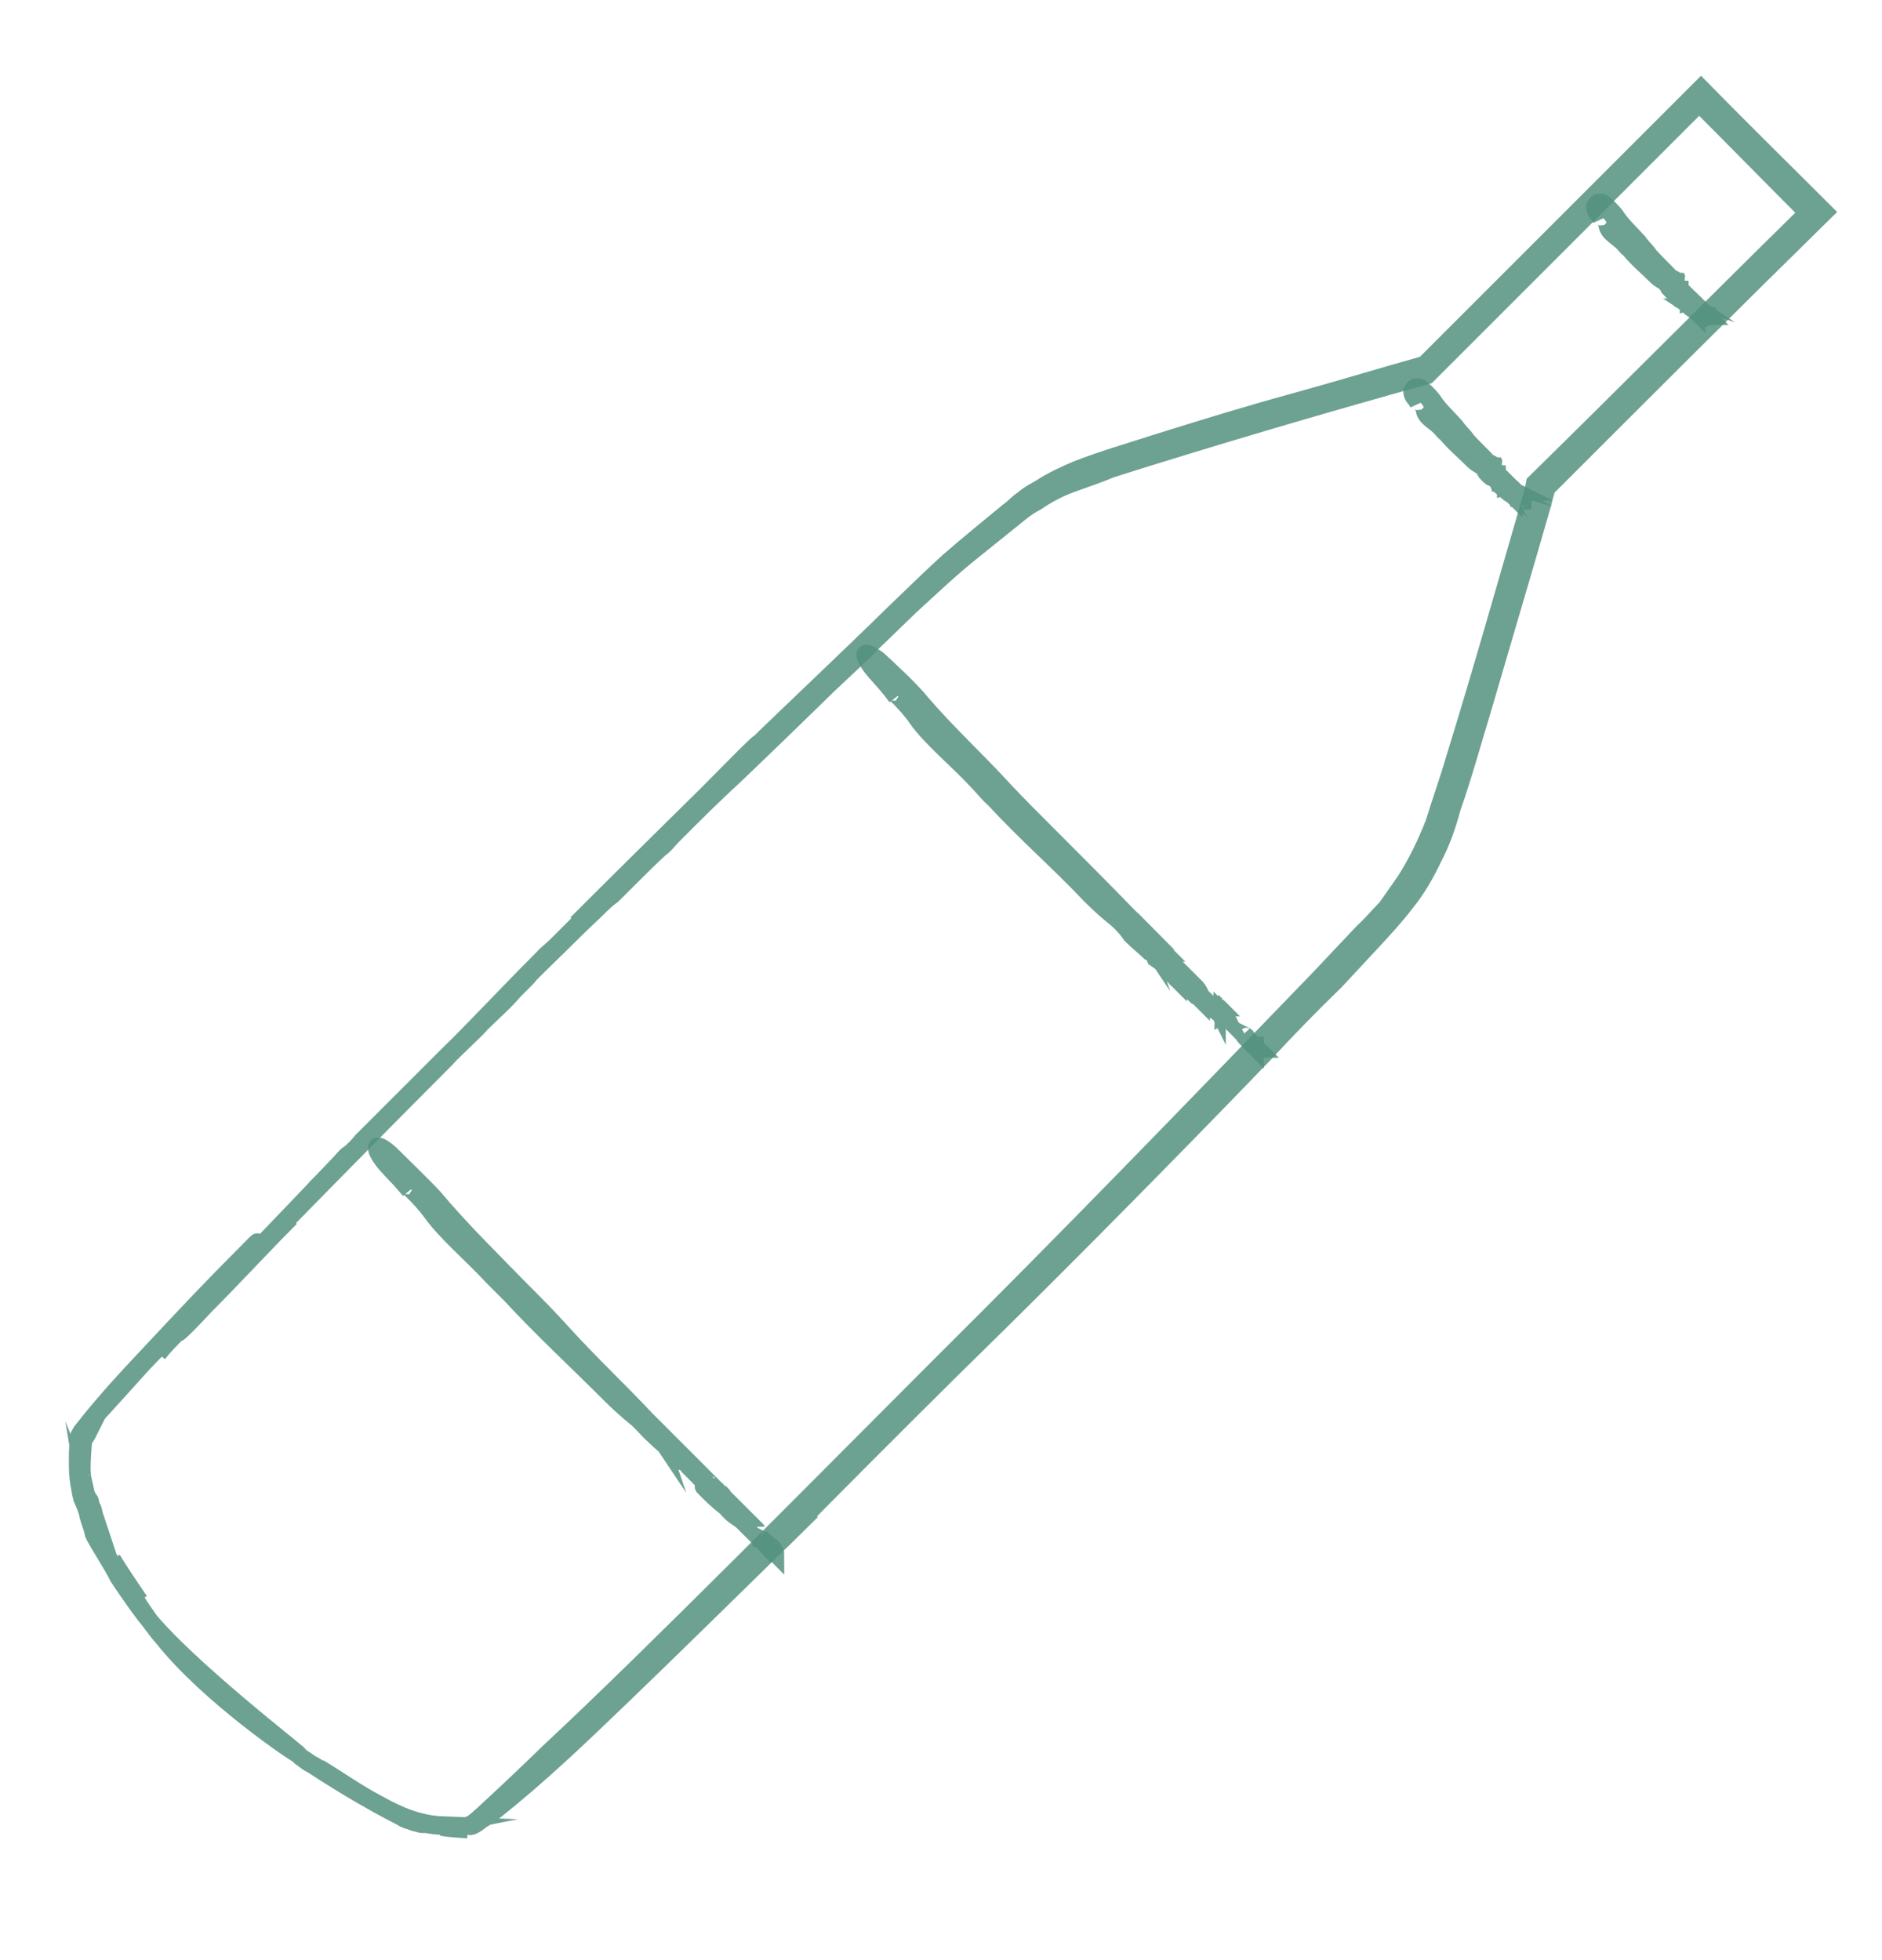 <?xml version="1.0" encoding="utf-8"?>
<!-- Generator: Adobe Illustrator 24.2.0, SVG Export Plug-In . SVG Version: 6.00 Build 0)  -->
<svg version="1.1" id="Layer_1" xmlns="http://www.w3.org/2000/svg" xmlns:xlink="http://www.w3.org/1999/xlink" x="0px" y="0px"
	 viewBox="0 0 213.1 222" style="enable-background:new 0 0 213.1 222;" xml:space="preserve">
<style type="text/css">
	.st0{opacity:0.85;}
	.st1{fill:#53917E;stroke:#53917E;stroke-width:2;stroke-miterlimit:10;}
</style>
<g>
	<g>
		<g>
			<g>
				<g class="st0">
					<g>
						<path class="st1" d="M15.8,181.3c-1.1-1.6-2.1-3.1-3.1-4.7c0.4,0.9,1,1.6,1.4,2.4C14.8,180,15.2,180.4,15.8,181.3z"/>
						<path class="st1" d="M10.7,171.7c-0.1-0.3-0.1-0.7-0.3-1s-0.1-0.6-0.3-0.9C10.2,170.6,10.4,171.2,10.7,171.7z"/>
						<path class="st1" d="M9.9,162.4c-0.1,0.1-0.3,0.4-0.4,0.6c-0.1,0.1-0.3,0.4-0.1,0.4l0,0l0,0c-0.1,1.3-0.3,2.4-0.1,3.7
							c-0.1-1.1,0-2.1,0.1-3.7l0,0l0,0c-0.1-0.1-0.1,0,0-0.1c0-0.1,0.1-0.1,0.1-0.3C9.7,162.7,9.8,162.6,9.9,162.4z"/>
						<path class="st1" d="M9.9,169.9C9.8,169.3,9.7,169,9.9,169.9C10.1,169.9,10.1,169.9,9.9,169.9c-0.3-0.9-0.4-1.7-0.6-2.7
							C9.5,168.1,9.7,169,9.9,169.9z"/>
						<path class="st1" d="M9.9,169.9c0.1,0.6,0.4,1.4,0.6,1.7C10.4,171.2,10.1,170.4,9.9,169.9z"/>
						<path class="st1" d="M8.9,167.4c-0.1-1,0-0.9,0.1-2.9c0-0.4,0.1-1,0.1-1.1c0,0-0.1-0.1-0.1-0.3c0-0.1,0-0.1,0.1-0.3
							c0-0.1,0.1-0.3,0.1-0.4c0.1-0.3,0.3-0.4,0.4-0.6c0.3-0.4,0.6-0.9,0.9-1.1c0.6-0.7,1.3-1.4,1.9-2.1c1.3-1.4,2.6-2.9,3.9-4.3
							c1.3-1.4,3.6-3.6,4.9-5.1c3.1-3.4,11.3-12,6.4-7c-3.7,3.7-6.7,6.9-9.6,10c-2.9,3.1-5.7,6-8.6,9.7c-0.1,0.1-0.3,0.4-0.4,0.6
							c0,0.1-0.1,0.3-0.1,0.4c0,0.1,0,0.1-0.1,0.3c0,0.1,0.1,0.3,0.1,0.3c0,0.1-0.1,0.7-0.1,1.1s0,0.9,0,1.4c0,0.9,0.1,1.9,0.3,2.7
							c0.1,0.9,0.6,1.7,0.9,2.6l0.7,2.6c0.9,1.7,1.9,3.1,2.7,4.7c0,0,1.5,2.3,3.1,4.4c4.6,5.8,17.4,15.6,17.3,15.7
							c-0.1,0.1-10.2-6.7-15.4-13.3c-0.4-0.4-1.7-2.1-3.1-4.3c-1.1-1.7-2.4-3.6-3.7-5.7c-0.3-0.6-0.7-1-1-1.7
							c-0.1-0.6-0.4-1.3-0.6-2c-0.1-0.7-0.4-1.3-0.7-2C9.1,169,9,168.2,8.9,167.4z"/>
						<path class="st1" d="M48.3,206.6c-0.3,0-0.6,0-0.9-0.1c-0.3-0.1-0.6-0.1-0.9-0.3c-0.6-0.1-1-0.4-1-0.4c-3.9-2-7.9-4.4-11.7-7
							c0.6,0.4,1.1,0.9,1.7,1.1c2.3,1.4,2.6,1.6,0.6,0.3c2.3,1.4,4.4,2.9,6.7,4.1c2.3,1.3,4.7,2.3,7.3,2.4
							C49.6,206.8,49.7,206.8,48.3,206.6z"/>
						<path class="st1" d="M53,207.2c-1-0.1-2-0.1-3-0.3c0,0,0,0,0.1,0C51.1,206.9,52.1,207.1,53,207.2L53,207.2z"/>
						<path class="st1" d="M24,146.8c9.2-9.4,17.9-18.3,26.5-26.9c0.6-0.7,1.1-1.1,2-2c0.7-0.7,1.4-1.3,2-2c1.3-1.3,2.6-2.4,3.7-3.7
							c0.4-0.4,0.9-0.9,1.3-1.3l0,0c0.7-0.7,0.4-0.6,0-0.1c-0.4,0.4-1,0.9-1.3,1.3c0.3-0.3,0.9-0.9,1.3-1.3c0.6-0.6,1.3-1.3,2-2
							c1.1-1.1,2.3-2.3,3.6-3.6c-1.4,1.4-2.6,2.6-3.6,3.6c-0.7,0.7-1.4,1.4-2.1,2.1c-0.1,0.1-0.4,0.4-0.6,0.6
							c2.9-2.9,5.7-5.7,8.6-8.4c0.7-0.7,1.3-1.3,1.9-1.7c2-2,4.1-4.1,5.4-5.3c0.6-0.4,1-1,1.6-1.6c-0.1,0.1-0.1,0.1-0.3,0.3
							c0.3-0.3,0.4-0.4,0.6-0.6c2.1-2.1,4.3-4.3,6.6-6.4c1.4-1.4,2.9-2.9,4.3-4.3c0,0,1-0.9,1.6-1.4c0.6-0.6,1.4-1.4,2.4-2.4
							c-1.1,1.1-2.3,2.1-3.3,3.1c-1.6,1.4-3.1,3.3-5,4.9c1.9-1.6,3.4-3.6,5-4.9c1-1,2.1-2,3.3-3.1c2-2,4.7-4.6,7-6.6
							c-2.7,2.6-5,4.7-7,6.6c-1,1-1.9,1.9-2.4,2.4c-0.4,0.4-1.6,1.4-1.6,1.4c-1.4,1.4-2.9,2.9-4.3,4.3c4.3-4.1,8.6-8.3,13-12.6
							c2.3-2.1,4.6-4.4,6.9-6.6c2.3-2.1,4.6-4.3,7-6.2l3.6-2.9c1.3-1,2.3-2,3.7-2.7c1.3-0.9,2.7-1.6,4.1-2.1s2.9-1,4.3-1.6
							c11.7-3.7,23.6-7.2,35.8-10.6c9.6-9.6,19.7-19.7,30.2-30.2c0.1-0.1,0.4-0.4,0.6-0.6c4.1,4.1,8.3,8.4,12.3,12.4
							c-10.6,10.4-20.7,20.6-30.9,30.6c-0.1,0.6-0.3,1.1-0.4,1.7c-2.9,10-5.7,19.9-8.7,29.6c-0.7,2.4-1.6,4.9-2.3,7.2
							c-0.9,2.3-2,4.6-3.3,6.6c-0.7,1-1.4,2-2.1,3c-0.9,0.9-1.7,1.9-2.6,2.7l-5.1,5.4c-13.9,14.4-27.9,28.9-42.9,43.8
							c-11.4,11.4-32.6,32.9-44.1,43.6c-3.7,3.6-6.2,5.9-7.6,7.2c-0.7,0.6-1.1,1-1.4,1.1c0,0-0.1,0-0.1,0.1l0,0l0,0
							c-0.1,0.3,0.6,0,1.3-0.6c0.7-0.4,1.4-1,1.6-1.1c5-4,9.2-8,14.6-13.2c5.3-5.1,11.7-11.4,21.2-20.7
							c-12.7,12.6,9.2-9.6,21.2-21.3c8.7-8.6,19.2-19.2,29.9-30.3c2.7-2.9,5.4-5.7,8.2-8.4l4-4.3c1.3-1.4,2.7-2.9,4-4.6
							c1.3-1.6,2.3-3.4,3.1-5.1c0.9-1.7,1.6-3.7,2.1-5.6c1.3-3.7,2.3-7.4,3.4-11c2.1-7.2,4.4-14.9,6.9-23.6c0.1-0.6,0.3-1,0.4-1.6
							c10.6-10.6,21-21,31.5-31.3c-4.7-4.7-9.4-9.3-14-14c-10.3,10.3-20.7,20.7-31.3,31.3c-5,1.4-9.9,2.9-15,4.3
							c-5.1,1.4-10.3,3-15.4,4.6c-3.1,1-6.2,1.9-9,3c-1.4,0.6-2.9,1.3-4.1,2.1c-0.7,0.4-1.3,0.7-2,1.3c-0.6,0.4-1.1,1-1.7,1.4
							c-2.3,1.9-4.4,3.6-6.7,5.6c-2.1,1.9-4.1,3.9-6,5.7c-5.7,5.6-11.9,11.4-16.6,16c-7.3,7.2-13.6,13.4-19.5,19.3
							c6.7-6.6,11.6-11.4,19-18.9c5-4.9-3.4,3.6-6.6,6.9c-1.4,1.4-3.7,3.4-5.1,4.9c-3,3-5.9,5.9-9.2,9.2c-1.4,1.4-1.3,1.1-2,1.9
							c-4.4,4.4-7.7,8-10.7,10.9c-2.1,2.1-4.1,4.1-6,6c-1.1,1.1-2.4,2.4-3.7,3.7c-0.7,0.9-1.6,1.6-2.4,2.4c0.7-0.6,1-0.9,1.1-1
							c-1.1,1.1-2.9,2.9-4,4c1.1-1.1,2.9-2.9,4-4c-0.3,0.1-0.6,0.4-1.1,1c-5.7,6-12.4,12.9-18.6,19.5c0,0,0,0,0.1-0.1
							c3.6-3.9,7.2-7.4,11-11.3c-1.7,1.7-1.4,1.4,0.4-0.4c0.4-0.4,1-1,1.4-1.4c-3.3,3.3-6.4,6.7-9.6,9.9c0,0-1.3,1.4-2,2.1
							c-1,1-1,1-1.3,1.1c-0.7,0.7-1.4,1.4-2.1,2.3C19.2,151.6,24,146.8,24,146.8z"/>
						<path class="st1" d="M61.7,108.6c-0.6,0.6-1.1,1.1-1.7,1.7c2.4-2.4,4.9-4.7,7.2-7.2C65.9,104.5,63.9,106.5,61.7,108.6z"/>
					</g>
				</g>
			</g>
		</g>
	</g>
</g>
<g>
	<g>
		<g>
			<g>
				<g class="st0">
					<g>
						<path class="st1" d="M192.3,34.8C192.3,34.8,192.3,34.7,192.3,34.8C192.3,34.7,192.3,34.8,192.3,34.8L192.3,34.8z"/>
						<path class="st1" d="M192.2,34.5L192.2,34.5L192.2,34.5L192.2,34.5z"/>
						<path class="st1" d="M191.9,34.4C191.9,34.4,192,34.4,191.9,34.4C192,34.4,191.9,34.4,191.9,34.4z"/>
						<path class="st1" d="M192,34.5L192,34.5L192,34.5L192,34.5L192,34.5z"/>
						<path class="st1" d="M192,34.5C192,34.5,192,34.7,192,34.5C192,34.7,192,34.5,192,34.5z"/>
						<path class="st1" d="M191.6,34.8C191.6,34.8,191.8,34.8,191.6,34.8c-0.1-0.1-0.3-0.3-0.4-0.3c0,0,0-0.1-0.1-0.3
							c-0.1-0.1-0.6-0.3-0.4,0c0.3,0.3,0.4,0.3,0.7,0.6c0.1,0.1,0.4,0.3,0.6,0.4l0.1,0.1c0-0.1-0.1-0.1-0.1-0.3
							C192,35,191.9,35,191.6,34.8z"/>
						<path class="st1" d="M193.3,35.8C193.2,35.8,193.2,35.8,193.3,35.8c-0.1-0.1-0.3-0.3-0.4-0.4c0,0,0,0,0,0.1c0,0,0.1,0,0,0
							C193,35.7,193.2,35.8,193.3,35.8C193.3,36,193.3,35.8,193.3,35.8z"/>
						<path class="st1" d="M193.3,36L193.3,36C193.2,36,193.2,36,193.3,36L193.3,36L193.3,36z"/>
						<path class="st1" d="M191.3,34c-0.3-0.3-0.6-0.6-0.9-0.9h-0.1c0,0,0,0,0-0.1l-0.1-0.1l0,0l0,0l0,0c0,0,0,0,0,0.1
							c0,0,0,0,0-0.1c0,0,0,0,0-0.1c0,0-0.1,0-0.1-0.1c0,0,0.1,0,0.1,0.1c0,0,0,0,0.1,0l0,0c-0.1-0.1-0.1-0.1-0.3-0.3l0,0
							c-0.1,0-0.1-0.1-0.1-0.1l0,0l0,0l0,0c0-0.1-0.1-0.1-0.1-0.3c0,0-0.1,0-0.1-0.1c0,0,0,0,0-0.1h-0.1v0.1c0,0.1,0.1,0,0.1,0.1
							c0-0.1-0.1,0-0.1-0.1v-0.1c-0.1,0-0.1-0.1-0.1-0.3c0.1,0,0.1,0.1,0.1,0.3h0.1v0.1c0,0,0.1,0,0.1,0.1c-0.1-0.1-0.3-0.3-0.4-0.4
							c-0.9-1-1.7-1.7-2.6-2.7c-0.4-0.6-0.9-1-1.3-1.6c-0.9-1-1.9-1.9-2.6-3c-0.3-0.4-1-1.1-1.4-1.4c-0.6-0.3-0.9,0.3-0.9,0.4
							c0,0.7,0.4,0.7,0.7,1.4c-0.3-0.6,0.6,0,0.7,0.7c0.1,0.9,1.3,1.4,1.9,2.1c0.1,0.1,0.3,0.4,0.6,0.6c0.9,1.1,2,2,3.1,3.1
							c0.3,0.3,0.6,0.4,1,0.7c0.1,0.1,0.3,0.4,0.4,0.6c0.3,0.3,0.4,0.4,0.7,0.6c-0.3-0.1-0.4-0.3-0.7-0.6c-0.1-0.1,0.3,0,0.4,0
							c0,0,0,0.1,0.1,0.3c0.1,0.1,0.3,0.1,0.4,0.3v0.1c0.1,0.1,0.4,0.1,0.4,0.3c0,0.1,0.1,0.1,0.1,0.3c0,0,0,0.1,0.1,0.1
							c0,0,0,0,0.1,0v-0.1c0,0,0,0.1,0.1,0.1c0,0,0-0.1-0.1-0.1V34c0.3,0.1,0.6,0.3,0.7,0.4l0,0C191.5,34.3,191.3,34.1,191.3,34
							C191.3,34.1,191.3,34.1,191.3,34L191.3,34C191.2,33.8,191.3,34,191.3,34C191.3,34.1,191.3,34.1,191.3,34v0.3c0,0,0,0,0.1,0
							L191.3,34z"/>
						<path class="st1" d="M190.2,32.8L190.2,32.8l-0.1-0.1C190,32.7,190,32.7,190.2,32.8z"/>
					</g>
				</g>
			</g>
		</g>
	</g>
</g>
<g>
	<g>
		<g>
			<g>
				<g class="st0">
					<g>
						<path class="st1" d="M138.8,115.1c-0.1-0.1-0.3-0.3-0.4-0.4c0,0.1,0.1,0.1,0.1,0.3C138.7,114.9,138.7,114.9,138.8,115.1z"/>
						<path class="st1" d="M138,114.1L138,114.1C137.8,113.9,137.8,113.9,138,114.1C137.8,114.1,138,114.1,138,114.1z"/>
						<path class="st1" d="M137.3,113.4c0.1,0.1,0.3,0.3,0.4,0.4C137.5,113.6,137.4,113.5,137.3,113.4z"/>
						<path class="st1" d="M137.8,114.1C137.8,113.9,137.7,113.9,137.8,114.1L137.8,114.1c0-0.1-0.1-0.1-0.1-0.3
							C137.7,113.9,137.7,113.9,137.8,114.1z"/>
						<path class="st1" d="M137.8,114.1L137.8,114.1C137.8,114.2,137.8,114.1,137.8,114.1z"/>
						<path class="st1" d="M137.3,114.2c-0.1,0,0-0.1-0.1-0.3c-0.4-0.3-0.7-0.6-1.1-1c-0.1-0.1-0.3-0.4-0.4-0.6
							c-0.4-0.3-1.4-1.1-0.9-0.6c0.9,0.9,1.4,1.3,2.1,2c0.6,0.6,1.3,1.1,1.9,1.7c0.1,0.1,0.3,0.3,0.4,0.6c-0.1-0.3-0.4-0.4-0.6-0.7
							C138.3,114.9,137.8,114.6,137.3,114.2z"/>
						<path class="st1" d="M142.1,118.4c-0.1,0-0.3-0.1-0.3-0.1c-0.3-0.4-0.7-0.7-1-1.1l0.1,0.1c0.1,0.1,0.3,0.1,0.1,0
							c0.4,0.4,0.7,0.9,1.1,1.3C142.1,118.5,142.1,118.5,142.1,118.4z"/>
						<path class="st1" d="M142.4,118.8c-0.1-0.1-0.1-0.1-0.3-0.3l0,0C142.3,118.7,142.3,118.8,142.4,118.8L142.4,118.8z"/>
						<path class="st1" d="M135.4,111.8c-1-1-2-2-3-3c-0.1,0-0.1-0.1-0.3-0.1c0-0.1-0.1-0.1-0.1-0.3c-0.1-0.1-0.3-0.3-0.4-0.4
							l-0.1-0.1l0,0c-0.1,0-0.1,0,0,0l0.1,0.1l-0.1-0.1c0-0.1-0.1-0.1-0.1-0.3c-0.1-0.1-0.3-0.3-0.4-0.4c0.1,0.1,0.3,0.3,0.4,0.4
							c0.1,0.1,0.1,0.1,0.3,0.3c0,0,0,0,0.1,0c-0.3-0.3-0.6-0.6-1-1c-0.1,0-0.1-0.1-0.1-0.1c-0.3-0.3-0.4-0.4-0.6-0.6l-0.1-0.1l0,0
							c0,0,0,0,0-0.1c-0.3-0.3-0.4-0.4-0.7-0.7c-0.1-0.1-0.3-0.3-0.6-0.4l-0.1-0.1c-0.1,0-0.1-0.1-0.3-0.3c0.1,0.1,0.1,0.3,0.3,0.4
							c0.1,0.1,0.4,0.3,0.6,0.6c-0.1-0.3-0.4-0.3-0.6-0.6c-0.1-0.1-0.1-0.3-0.3-0.4c-0.3-0.1-0.6-0.6-0.7-0.9
							c0.3,0.3,0.6,0.6,0.7,0.9c0.1,0.1,0.3,0.1,0.3,0.3l0.1,0.1c0.1,0.1,0.3,0.3,0.6,0.4c-0.4-0.4-0.9-1-1.4-1.4
							c-3-3.1-5.9-6-9.2-9.3c-1.7-1.7-3.4-3.4-5-5.1c-3.1-3.4-6.3-6.3-9.4-9.9c-1.1-1.4-3.6-3.7-4.9-4.9c-1.9-1.4-1.4-0.3-1.3-0.1
							c0.7,1.4,1.7,2,3.4,4.3c-1.3-1.6,1.3,0.9,2.3,2.4c1.6,2.3,4.6,4.7,6.9,7.2c0.6,0.6,1.1,1.3,1.9,2c3.6,3.9,7.2,7,10.9,10.9
							c1,1,2,1.9,2.9,2.6c0.7,0.6,1.3,1.3,1.7,1.9c0.9,0.9,1.6,1.4,2.3,2.1c-0.7-0.7-1.3-1.3-2.1-2c-0.6-0.6,0.6,0.3,0.9,0.6
							c0.1,0.1,0.3,0.4,0.4,0.6c0.3,0.3,0.7,0.6,1.1,1c0.1,0.1,0,0.1,0.1,0.3c0.6,0.4,1,0.7,1.3,1.1c0.3,0.3,0.4,0.4,0.6,0.7
							c0.1,0.1,0.3,0.3,0.4,0.4c0.1,0.1,0.1,0.1,0.3,0.3c0-0.1,0-0.1,0-0.3c0.1,0.1,0.3,0.3,0.4,0.4c-0.1-0.1-0.3-0.3-0.4-0.4
							c0,0,0,0.1,0,0.3c0.7,0.6,1.6,1.3,2.3,2l0,0c-0.4-0.4-0.9-0.9-1.1-1.3c0.1,0.1,0.1,0.1-0.1,0l-0.1-0.1c0.4,0.3,0.7,0.7,1,1.1
							c0,0,0.1,0.1,0.3,0.1c0.1,0.1,0,0.1,0,0.1c0.1,0.1,0.1,0.1,0.3,0.3C136,112.4,135.4,111.8,135.4,111.8z"/>
						<path class="st1" d="M131.2,107.6L131.2,107.6c-0.1-0.1-0.4-0.4-0.6-0.7C130.8,107.2,131,107.4,131.2,107.6z"/>
					</g>
				</g>
			</g>
		</g>
	</g>
</g>
<g>
	<g>
		<g>
			<g>
				<g class="st0">
					<g>
						<path class="st1" d="M84.2,171.9c-0.1-0.1-0.3-0.3-0.4-0.4c0,0.1,0.1,0.1,0.1,0.3C84,171.9,84,171.9,84.2,171.9z"/>
						<path class="st1" d="M83.3,171C83.3,171,83.2,171,83.3,171c-0.1-0.1-0.1-0.1-0.1-0.1C83.2,170.9,83.2,171,83.3,171z"/>
						<path class="st1" d="M82.5,170.3c0.1,0.1,0.3,0.3,0.4,0.4C82.8,170.6,82.6,170.4,82.5,170.3z"/>
						<path class="st1" d="M83,170.9L83,170.9C83.2,170.9,83.2,170.9,83,170.9c0-0.1-0.1-0.1-0.1-0.3C82.9,170.7,83,170.9,83,170.9z
							"/>
						<path class="st1" d="M83,170.9l0.1,0.1C83.2,171,83.2,171,83,170.9z"/>
						<path class="st1" d="M82.5,171c-0.1,0,0-0.1-0.1-0.3c-0.4-0.3-0.7-0.6-1.1-1c-0.1-0.1-0.3-0.4-0.6-0.6
							c-0.4-0.3-1.4-1.1-0.9-0.6c0.9,0.9,1.4,1.4,2.3,2.1c0.7,0.6,1.3,1.1,2,1.7c0.1,0.1,0.3,0.3,0.6,0.6c-0.1-0.3-0.4-0.4-0.7-0.7
							C83.6,171.9,83,171.6,82.5,171z"/>
						<path class="st1" d="M87.5,175.3c-0.1,0-0.3-0.1-0.3-0.1c-0.3-0.4-0.7-0.7-1.1-1.1c0,0,0.1,0.1,0.1,0.3c0.3,0.1,0.3,0.1,0.1,0
							c0.4,0.4,0.7,0.9,1.1,1.3C87.6,175.6,87.6,175.4,87.5,175.3z"/>
						<path class="st1" d="M87.8,175.9c-0.1-0.1-0.1-0.1-0.3-0.3l0,0C87.6,175.7,87.8,175.7,87.8,175.9L87.8,175.9z"/>
						<path class="st1" d="M80.6,168.6c-1-1-2-2-3-3c-0.1,0-0.1-0.1-0.3-0.1c0-0.1-0.1-0.1-0.1-0.3c-0.1-0.1-0.3-0.3-0.4-0.4
							l-0.1-0.1l0,0c-0.1,0-0.1,0,0,0l0.1,0.1l-0.1-0.1c0-0.1-0.1-0.1-0.1-0.3c-0.1-0.1-0.3-0.3-0.4-0.4c0.1,0.1,0.3,0.3,0.4,0.4
							c0.1,0.1,0.1,0.1,0.3,0.3c0,0,0,0,0.1,0c-0.3-0.3-0.6-0.7-1-1c-0.1-0.1-0.1-0.1-0.1-0.1c-0.3-0.3-0.4-0.4-0.6-0.6l-0.1-0.1
							l0,0c0,0,0,0,0-0.1c-0.3-0.3-0.4-0.4-0.7-0.7c-0.1-0.1-0.4-0.3-0.6-0.4l-0.1-0.1c-0.1,0-0.1-0.1-0.3-0.3
							c0.1,0.1,0.1,0.3,0.3,0.4c0.1,0.1,0.4,0.3,0.6,0.6c-0.1-0.3-0.4-0.3-0.6-0.6c-0.1-0.1-0.1-0.3-0.3-0.4
							c-0.3-0.3-0.6-0.6-0.7-0.9c0.3,0.3,0.6,0.6,0.7,0.9c0.1,0.1,0.3,0.1,0.3,0.3l0.1,0.1c0.1,0.1,0.4,0.3,0.6,0.4
							c-0.4-0.4-1-1-1.4-1.4c-3.1-3.3-6.2-6.2-9.3-9.6c-1.7-1.9-3.4-3.6-5.1-5.3c-3.3-3.4-6.4-6.4-9.6-10.2c-1.3-1.4-3.7-3.7-5-5
							c-1.9-1.6-1.4-0.3-1.3-0.1c0.7,1.4,1.7,2,3.6,4.3c-1.3-1.6,1.3,0.9,2.4,2.4c1.6,2.3,4.7,4.9,7,7.4c0.6,0.6,1.3,1.3,2,2
							c3.6,3.9,7.3,7.3,11.3,11.3c1,1,2,1.9,3,2.7c0.7,0.6,1.3,1.4,1.9,1.9c0.9,0.9,1.6,1.4,2.3,2.1c-0.7-0.7-1.4-1.3-2.3-2.1
							c-0.6-0.6,0.6,0.3,0.9,0.6c0.1,0.1,0.3,0.4,0.6,0.6c0.3,0.3,0.7,0.6,1.1,1c0.1,0.1,0,0.3,0.1,0.3c0.6,0.4,1,0.7,1.3,1.1
							c0.3,0.3,0.4,0.4,0.7,0.7c0.1,0.1,0.3,0.3,0.4,0.4c0.1,0.1,0.1,0.1,0.3,0.3c0-0.1,0-0.1,0-0.3c0.1,0.1,0.3,0.3,0.4,0.4
							c-0.1-0.1-0.3-0.3-0.4-0.4c0,0,0,0.1,0,0.3c0.7,0.6,1.6,1.3,2.3,2l0,0c-0.4-0.4-0.9-0.9-1.1-1.3c0.1,0.1,0.1,0.1-0.1,0
							l-0.1-0.1c0.4,0.3,0.9,0.7,1.1,1.1c0,0,0.1,0.1,0.3,0.1c0.1,0.1,0,0.1,0,0.1c0.1,0.1,0.1,0.1,0.3,0.3
							C81.2,169.3,80.6,168.6,80.6,168.6z"/>
						<path class="st1" d="M76.3,164.3l0.1,0.1c-0.3-0.3-0.6-0.6-0.9-0.9C75.9,163.9,76,164.1,76.3,164.3z"/>
					</g>
				</g>
			</g>
		</g>
	</g>
</g>
<g>
	<g>
		<g>
			<g>
				<g class="st0">
					<g>
						<path class="st1" d="M171.6,55.7C171.6,55.6,171.4,55.6,171.6,55.7C171.4,55.6,171.4,55.6,171.6,55.7
							C171.4,55.7,171.6,55.7,171.6,55.7z"/>
						<path class="st1" d="M171.3,55.4L171.3,55.4L171.3,55.4L171.3,55.4z"/>
						<path class="st1" d="M171.2,55.1C171.2,55.3,171.2,55.3,171.2,55.1C171.2,55.3,171.2,55.3,171.2,55.1z"/>
						<path class="st1" d="M171.3,55.4C171.3,55.4,171.3,55.3,171.3,55.4C171.3,55.3,171.3,55.3,171.3,55.4
							C171.3,55.3,171.3,55.3,171.3,55.4C171.3,55.3,171.3,55.4,171.3,55.4z"/>
						<path class="st1" d="M171.3,55.4L171.3,55.4L171.3,55.4z"/>
						<path class="st1" d="M170.9,55.7C170.9,55.7,170.9,55.6,170.9,55.7c-0.1-0.1-0.3-0.3-0.4-0.3c0,0,0-0.1-0.1-0.3
							c-0.1-0.1-0.6-0.3-0.4,0c0.3,0.3,0.4,0.3,0.7,0.6c0.1,0.1,0.4,0.3,0.6,0.4l0.1,0.1c0-0.1-0.1-0.1-0.1-0.3
							C171.3,55.7,171,55.9,170.9,55.7z"/>
						<path class="st1" d="M172.4,56.7C172.4,56.6,172.3,56.6,172.4,56.7c-0.1-0.1-0.3-0.3-0.4-0.4c0,0,0,0,0,0.1c0,0,0.1,0,0,0
							C172.2,56.6,172.3,56.7,172.4,56.7L172.4,56.7z"/>
						<path class="st1" d="M172.4,56.9C172.4,56.9,172.4,56.7,172.4,56.9C172.4,56.7,172.4,56.7,172.4,56.9L172.4,56.9L172.4,56.9z"
							/>
						<path class="st1" d="M170.6,54.9c-0.3-0.3-0.6-0.6-0.9-0.9h-0.1c0,0,0,0,0-0.1l-0.1-0.1l0,0l0,0l0,0c0,0,0,0,0,0.1
							c0,0,0,0,0-0.1c0,0,0,0,0-0.1c0,0-0.1,0-0.1-0.1c0,0,0.1,0,0.1,0.1c0,0,0,0,0.1,0l0,0c-0.1-0.1-0.1-0.1-0.3-0.3l0,0
							c-0.1,0-0.1-0.1-0.1-0.1l0,0l0,0l0,0c0-0.1-0.1-0.1-0.1-0.3c0,0-0.1,0-0.1-0.1c0,0,0,0,0-0.1h-0.1v0.1c0,0.1,0.1,0,0.1,0.1
							c0-0.1-0.1,0-0.1-0.1v-0.1c-0.1,0-0.1-0.1-0.1-0.3c0.1,0,0.1,0.1,0.1,0.3h0.1v0.1c0,0,0.1,0,0.1,0.1c-0.1-0.1-0.3-0.3-0.4-0.4
							c-0.9-1-1.7-1.7-2.6-2.7c-0.4-0.6-0.9-1-1.3-1.6c-0.9-1-1.9-1.9-2.6-3c-0.3-0.4-1-1.1-1.4-1.4c-0.6-0.3-0.9,0.3-0.9,0.4
							c0,0.7,0.4,0.7,0.7,1.4c-0.3-0.6,0.6,0,0.7,0.7c0.1,0.9,1.3,1.4,1.9,2.1c0.1,0.1,0.3,0.4,0.6,0.6c0.9,1.1,2,2,3.1,3.1
							c0.3,0.3,0.6,0.4,1,0.7c0.1,0.1,0.3,0.4,0.4,0.6c0.3,0.3,0.4,0.4,0.7,0.6c-0.3-0.1-0.4-0.3-0.7-0.6c-0.1-0.1,0.3,0,0.4,0
							c0,0,0,0.1,0.1,0.3c0.1,0.1,0.3,0.1,0.4,0.3v0.1c0.1,0.1,0.4,0.1,0.4,0.3s0.1,0.1,0.1,0.3c0,0,0,0.1,0.1,0.1c0,0,0,0,0.1,0
							v-0.1c0,0,0,0.1,0.1,0.1c0,0,0-0.1-0.1-0.1v0.1c0.3,0.1,0.6,0.3,0.7,0.4l0,0C170.7,55.1,170.6,55,170.6,54.9
							C170.6,55,170.6,55,170.6,54.9L170.6,54.9C170.3,54.7,170.4,54.7,170.6,54.9C170.6,55,170.6,55,170.6,54.9v0.3c0,0,0,0,0.1,0
							C170.6,55,170.6,54.9,170.6,54.9z"/>
						<path class="st1" d="M169.3,53.6L169.3,53.6l-0.1-0.1C169.2,53.4,169.3,53.6,169.3,53.6z"/>
					</g>
				</g>
			</g>
		</g>
	</g>
</g>
</svg>
